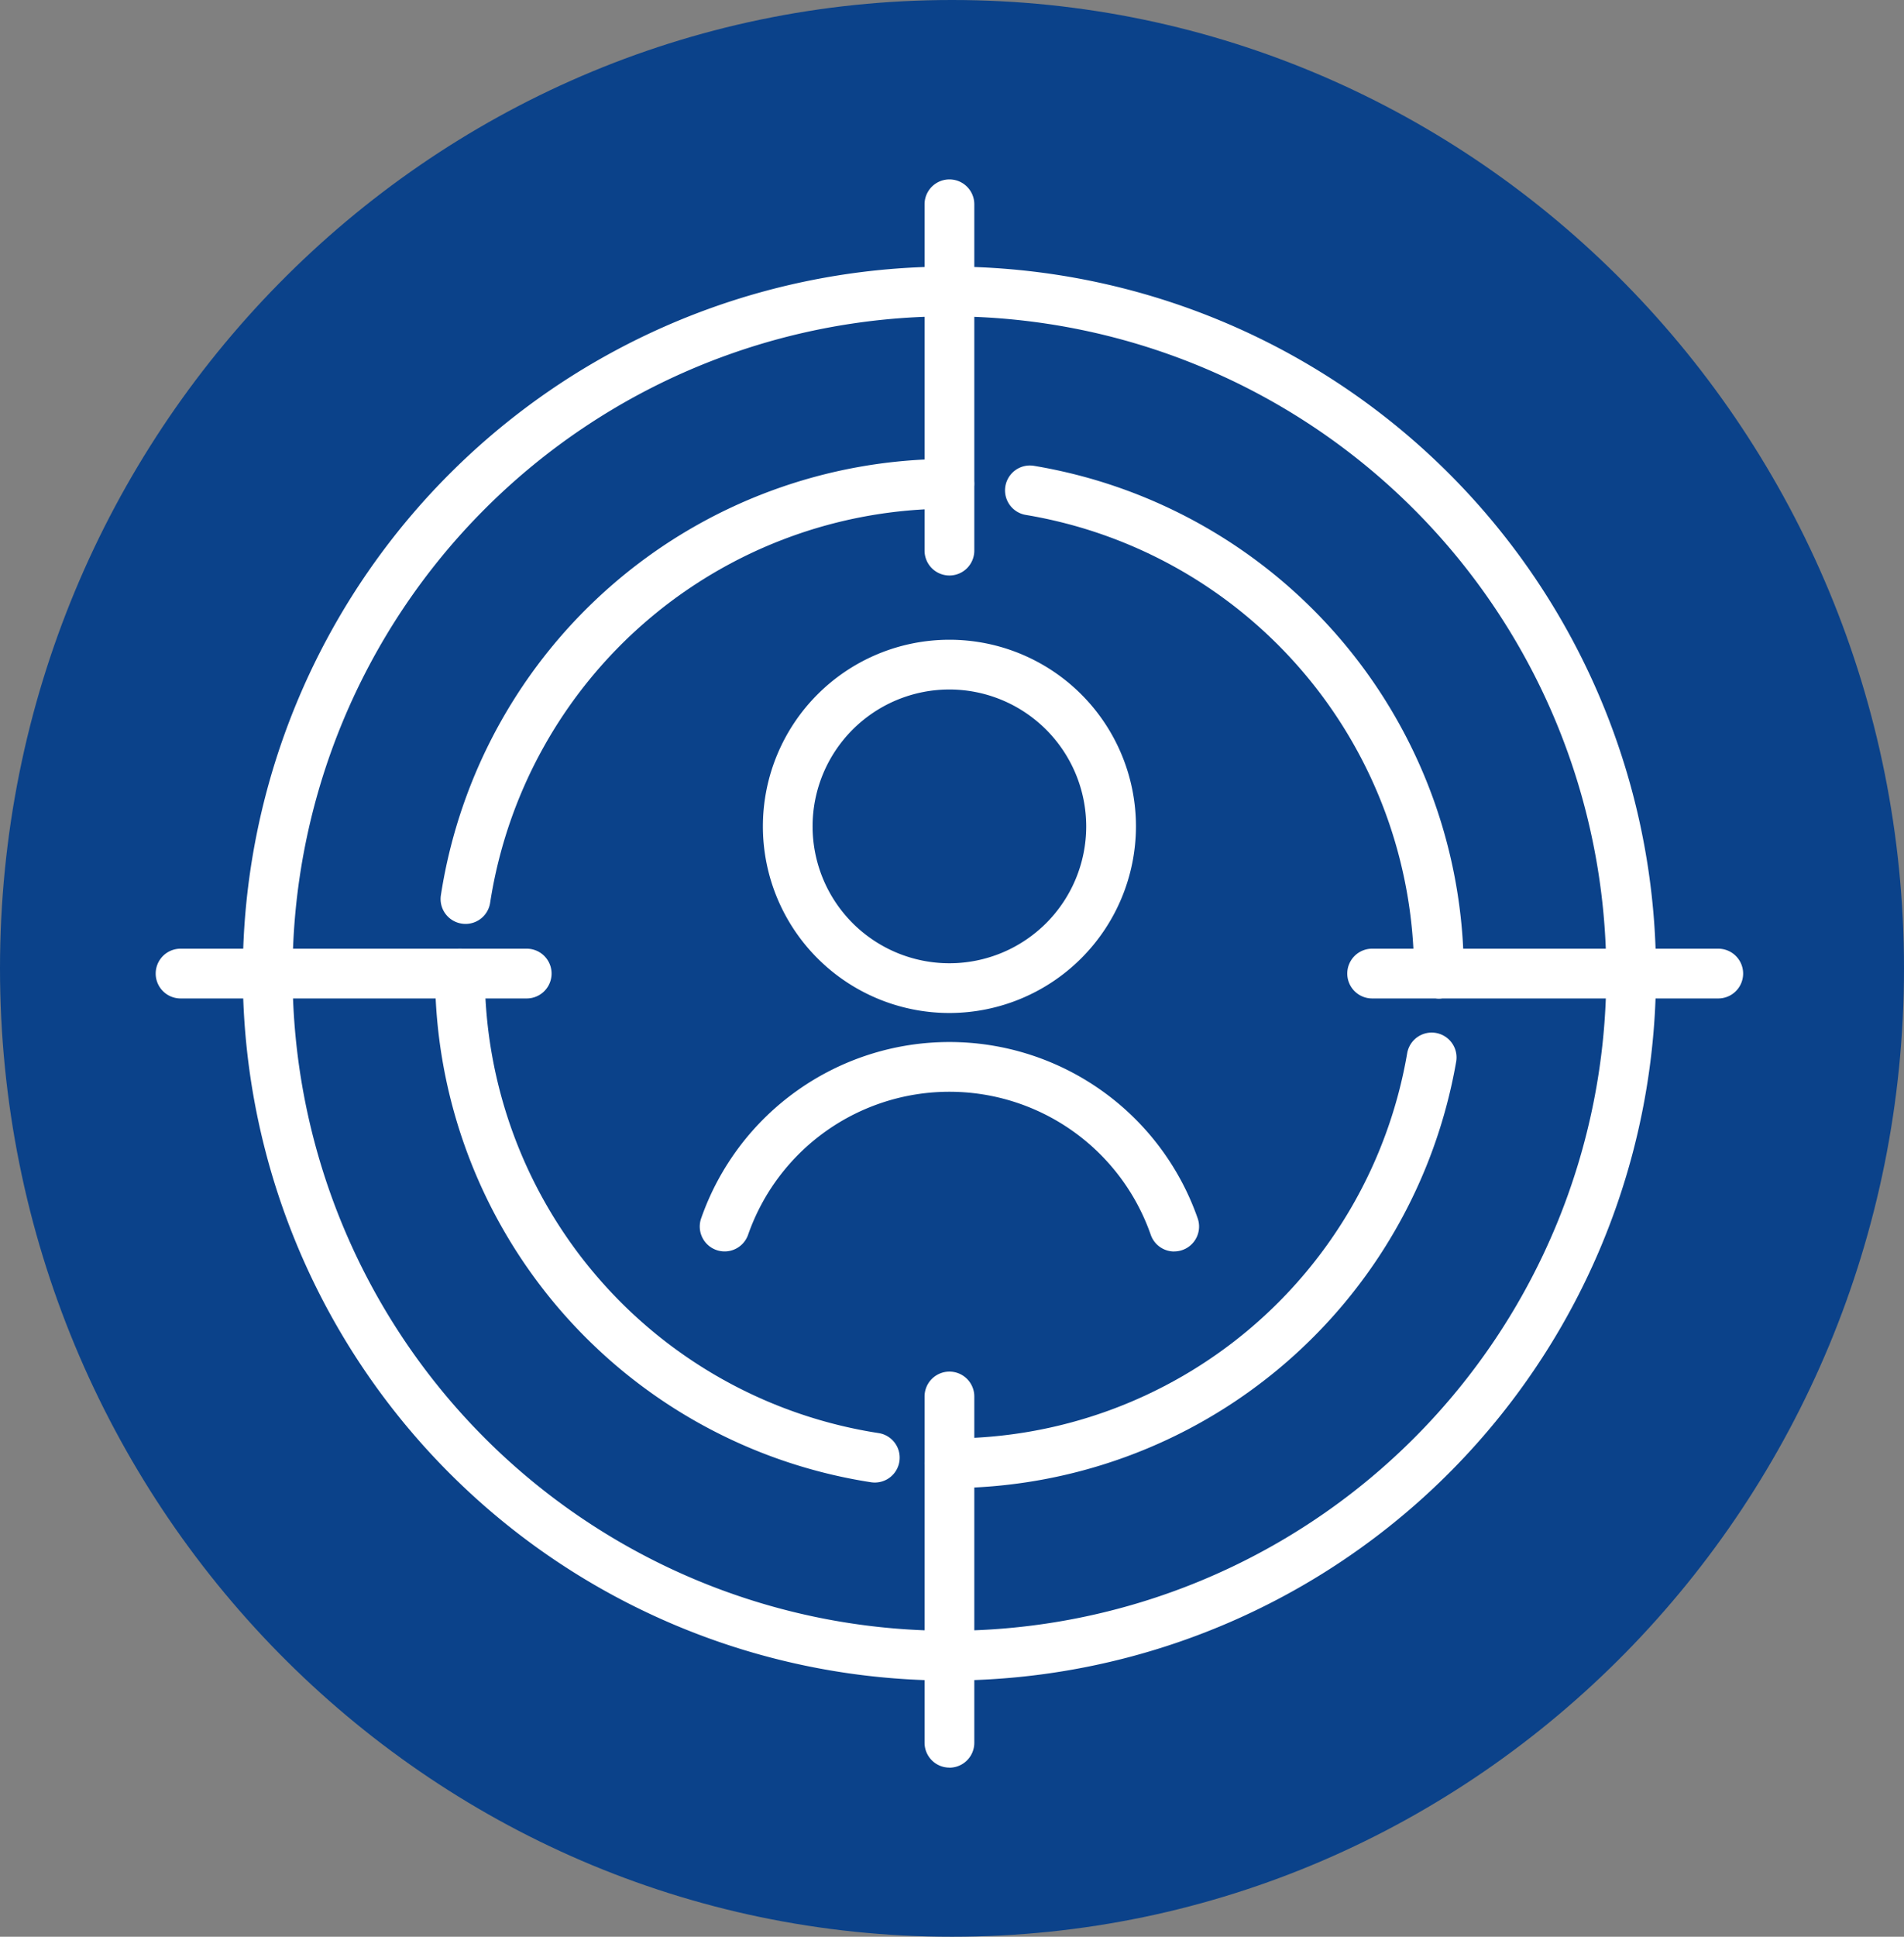 <svg id="Grupo_142440" data-name="Grupo 142440" xmlns="http://www.w3.org/2000/svg" xmlns:xlink="http://www.w3.org/1999/xlink" width="90.99" height="92.506" viewBox="0 0 90.99 92.506">
  <rect x="0" y="0" width="90.99" height="92.506" fill="#808080" stroke="none"/>
  <defs>
    <clipPath id="clip-path">
      <rect id="Rectángulo_37093" data-name="Rectángulo 37093" width="75.862" height="75.862" fill="#fff"/>
    </clipPath>
  </defs>
  <path id="Trazado_704706" data-name="Trazado 704706" d="M45.495,0C70.621,0,90.99,20.708,90.99,46.253S70.621,92.506,45.495,92.506,0,71.8,0,46.253,20.369,0,45.495,0Z" transform="translate(0 0)" fill="#0b428a"/>
  <g id="Grupo_142369" data-name="Grupo 142369" transform="translate(7.441 8.57)">
    <g id="Grupo_141632" data-name="Grupo 141632" clip-path="url(#clip-path)">
      <path id="Trazado_183474" data-name="Trazado 183474" d="M52.162,85.929A33.768,33.768,0,1,1,85.929,52.161,33.806,33.806,0,0,1,52.162,85.929m0-65.159A31.391,31.391,0,1,0,83.553,52.161,31.427,31.427,0,0,0,52.162,20.77" transform="translate(-14.231 -14.23)" fill="#fff"/>
      <path id="Trazado_183475" data-name="Trazado 183475" d="M163.523,201.774a1.188,1.188,0,0,1,0-2.377A22.142,22.142,0,0,0,185.4,180.99a1.188,1.188,0,0,1,2.342.4,24.588,24.588,0,0,1-24.223,20.38" transform="translate(-125.592 -139.262)" fill="#fff"/>
      <path id="Trazado_183476" data-name="Trazado 183476" d="M200.058,85.825a1.188,1.188,0,0,1-1.188-1.188,22.211,22.211,0,0,0-18.553-21.906,1.188,1.188,0,0,1,.388-2.345,24.588,24.588,0,0,1,20.542,24.251,1.189,1.189,0,0,1-1.188,1.188" transform="translate(-138.734 -46.706)" fill="#fff"/>
      <path id="Trazado_183477" data-name="Trazado 183477" d="M61.359,81.191a1.2,1.2,0,0,1-.181-.014,1.188,1.188,0,0,1-1-1.354,24.587,24.587,0,0,1,24.3-20.842,1.188,1.188,0,1,1,0,2.377A22.211,22.211,0,0,0,62.532,80.182a1.189,1.189,0,0,1-1.173,1.009" transform="translate(-46.55 -45.631)" fill="#fff"/>
      <path id="Trazado_183478" data-name="Trazado 183478" d="M79.994,187.833a1.17,1.17,0,0,1-.181-.014,24.587,24.587,0,0,1-20.832-24.3,1.188,1.188,0,0,1,2.377,0A22.211,22.211,0,0,0,80.172,185.47a1.188,1.188,0,0,1-.178,2.363" transform="translate(-45.631 -125.591)" fill="#fff"/>
      <path id="Trazado_183479" data-name="Trazado 183479" d="M163.523,18.918a1.188,1.188,0,0,1-1.188-1.188V1.188a1.188,1.188,0,0,1,2.377,0V17.73a1.189,1.189,0,0,1-1.188,1.188" transform="translate(-125.592)" fill="#fff"/>
      <path id="Trazado_183480" data-name="Trazado 183480" d="M17.729,164.711H1.187a1.188,1.188,0,1,1,0-2.377H17.729a1.188,1.188,0,1,1,0,2.377" transform="translate(0.001 -125.591)" fill="#fff"/>
      <path id="Trazado_183481" data-name="Trazado 183481" d="M163.523,270.5a1.188,1.188,0,0,1-1.188-1.188V252.774a1.188,1.188,0,1,1,2.377,0v16.541a1.189,1.189,0,0,1-1.188,1.188" transform="translate(-125.592 -194.642)" fill="#fff"/>
      <path id="Trazado_183482" data-name="Trazado 183482" d="M255.966,164.711h-3.192a1.188,1.188,0,1,1,0-2.377h3.192a1.188,1.188,0,1,1,0,2.377" transform="translate(-194.642 -125.591)" fill="#fff"/>
      <path id="Trazado_183483" data-name="Trazado 183483" d="M280.225,164.711h-13.35a1.188,1.188,0,0,1,0-2.377h13.35a1.188,1.188,0,1,1,0,2.377" transform="translate(-205.552 -125.591)" fill="#fff"/>
      <path id="Trazado_183484" data-name="Trazado 183484" d="M137.545,192.046a1.188,1.188,0,0,1-1.122-.8,10.191,10.191,0,0,0-19.241,0,1.188,1.188,0,0,1-2.244-.783,12.568,12.568,0,0,1,23.729,0,1.189,1.189,0,0,1-1.122,1.58" transform="translate(-88.872 -140.84)" fill="#fff"/>
      <path id="Trazado_183485" data-name="Trazado 183485" d="M137.112,114.965a8.914,8.914,0,1,1,8.915-8.915,8.924,8.924,0,0,1-8.915,8.915m0-15.452a6.538,6.538,0,1,0,6.538,6.538,6.545,6.545,0,0,0-6.538-6.538" transform="translate(-99.182 -75.15)" fill="#fff"/>
    </g>
  </g>
</svg>

